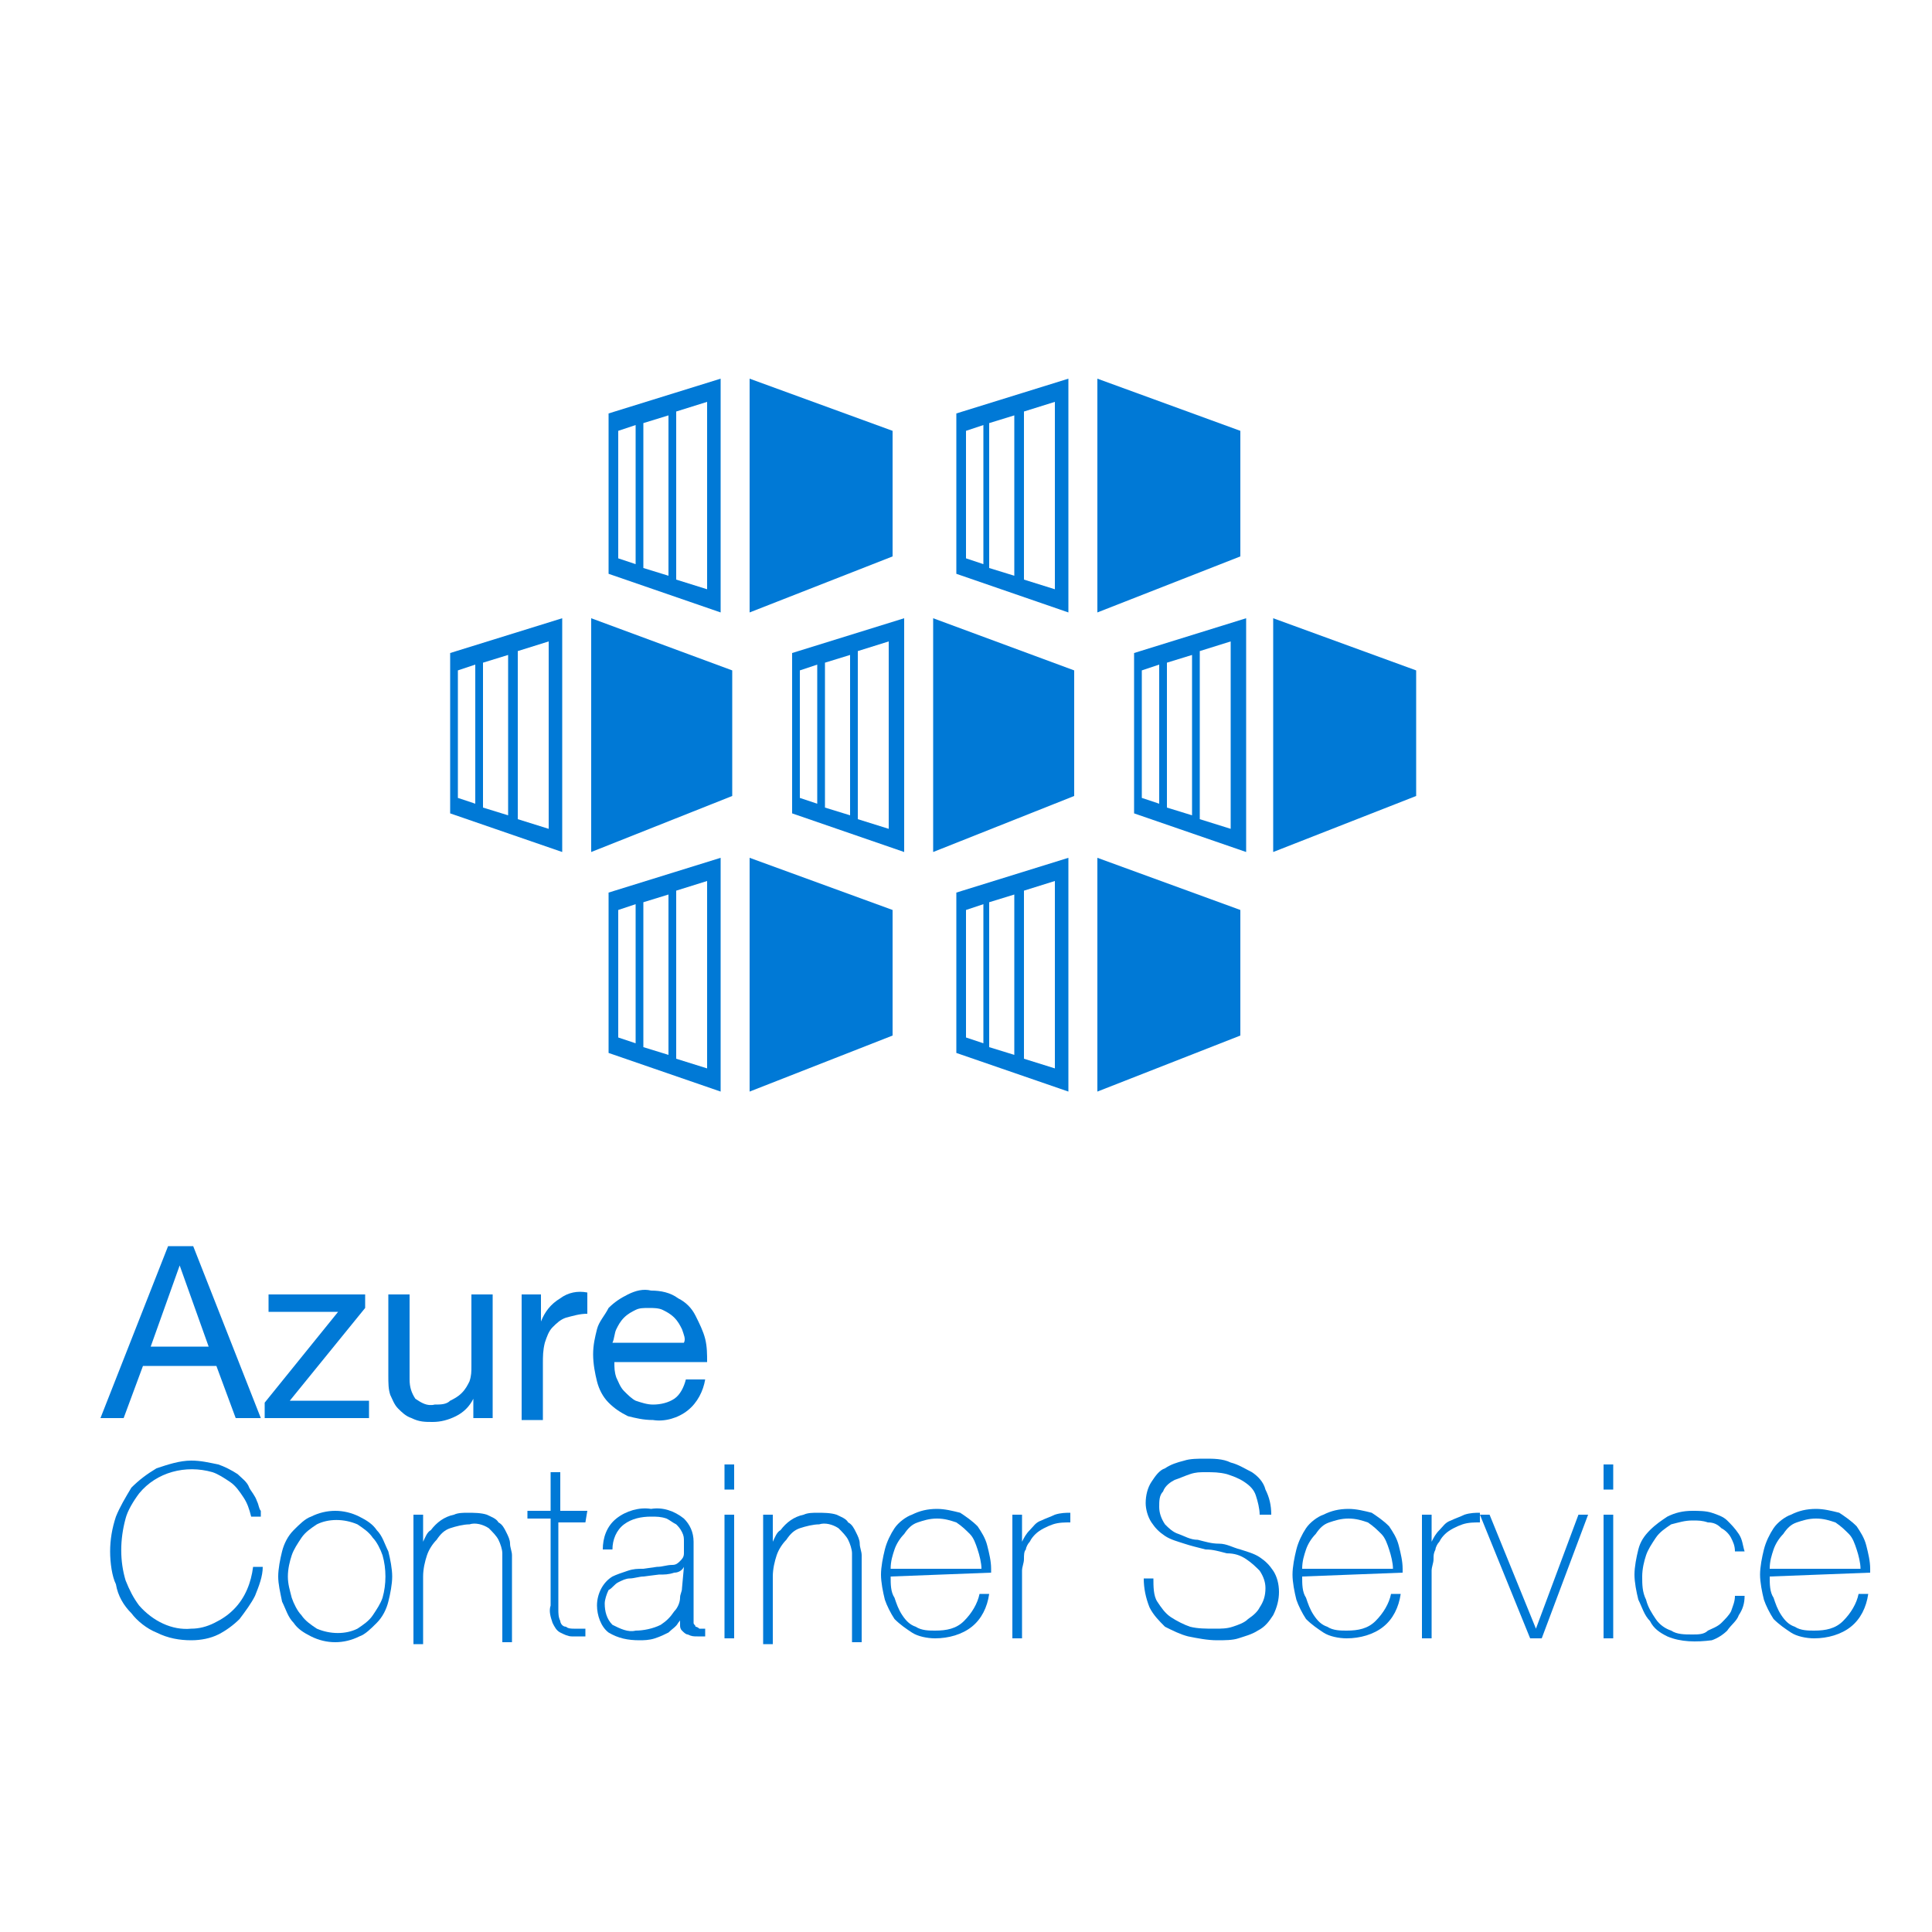 <?xml version="1.0" encoding="utf-8"?>
<!-- Generator: Adobe Illustrator 21.1.0, SVG Export Plug-In . SVG Version: 6.00 Build 0)  -->
<svg version="1.1" id="Layer_1" xmlns="http://www.w3.org/2000/svg" xmlns:xlink="http://www.w3.org/1999/xlink" x="0px" y="0px"
	 viewBox="0 0 100 100" style="enable-background:new 0 0 100 100;" xml:space="preserve">
<style type="text/css">
	.st0{fill:#0D5075;}
	.st1{fill:#0080FF;}
	.st2{fill:#F58536;}
	.st3{fill:#9D5025;}
	.st4{fill:#00AAF2;}
	.st5{fill:#F8982A;}
	.st6{fill:#FFFFFF;}
	.st7{fill:#3497DA;}
	.st8{fill:#D10019;}
	.st9{fill:#1A171B;}
	.st10{fill:#181616;}
	.st11{fill:#326CE5;}
	.st12{fill:#326DE5;}
	.st13{fill:#181F7A;}
	.st14{fill:#D9F6FE;}
	.st15{fill:#F3FCFE;}
	.st16{fill:#7484FE;}
	.st17{fill:#D7E0FF;}
	.st18{fill:#D4DDFF;}
	.st19{fill:#E6ECFE;}
	.st20{fill:#030328;}
	.st21{fill:#99B0FE;}
	.st22{fill:#73ABFF;}
	.st23{fill:#D9E2FE;}
	.st24{fill:#7382FE;}
	.st25{fill:#F3F6FE;}
	.st26{fill:#D4D9FE;}
	.st27{fill:#F7F9FE;}
	.st28{fill:#73ABFE;}
	.st29{fill:#0E0C43;}
	.st30{fill:#0E1749;}
	.st31{fill:#1A214E;}
	.st32{fill:#040404;}
	.st33{fill:#D1E3FE;}
	.st34{fill:#030348;}
	.st35{fill:#9EA6A9;}
	.st36{fill:#050505;}
	.st37{fill:#798082;}
	.st38{fill:#474F52;}
	.st39{fill:#2C3336;}
	.st40{fill:#039AD9;}
	.st41{fill:#C9E7EA;}
	.st42{fill:#293132;}
	.st43{fill:#7D8689;}
	.st44{fill:#4D535C;}
	.st45{fill:#4B515A;}
	.st46{fill:#7A8386;}
	.st47{fill:#040A0B;}
	.st48{fill:#1F2426;}
	.st49{fill:#090D0E;}
	.st50{fill:#FEFEFE;}
	.st51{fill:#616B70;}
	.st52{fill:#35393F;}
	.st53{fill:#4A5059;}
	.st54{fill:#61808B;}
	.st55{fill:#454D50;}
	.st56{fill:#AADCE0;}
	.st57{fill:#667384;}
	.st58{fill:#0D1213;}
	.st59{fill:#9FA5AC;}
	.st60{fill:#91BDC0;}
	.st61{fill:#3E4344;}
	.st62{fill:#474D4F;}
	.st63{fill:#030407;}
	.st64{fill:#495155;}
	.st65{fill:#9BA8B8;}
	.st66{fill:#677485;}
	.st67{fill:#030303;}
	.st68{fill:#F3E7C0;}
	.st69{fill:#C1D4EA;}
	.st70{fill:#CA514B;}
	.st71{fill:#9F4A45;}
	.st72{fill:#838079;}
	.st73{fill:#4F5967;}
	.st74{fill:#626C71;}
	.st75{fill:#BAB09B;}
	.st76{fill:#717377;}
	.st77{fill:#CDD3D7;}
	.st78{fill:#D72F30;}
	.st79{fill:#85827B;}
	.st80{fill:#CED3D9;}
	.st81{fill:#BE524D;}
	.st82{fill:#4C555E;}
	.st83{fill:#687486;}
	.st84{fill:#353C46;}
	.st85{fill:#4E5762;}
	.st86{fill:#9CA9B9;}
	.st87{fill:#808995;}
	.st88{fill:#23272B;}
	.st89{fill:#6B6C6E;}
	.st90{fill:#343B45;}
	.st91{fill:#818B97;}
	.st92{fill:#7E8894;}
	.st93{fill:#DFE3E8;}
	.st94{fill:#4F5863;}
	.st95{fill:#B6B8B9;}
	.st96{fill:#7F8995;}
	.st97{fill:#929EAF;}
	.st98{fill:#3C444E;}
	.st99{fill:#D0D5DE;}
	.st100{fill:#808A96;}
	.st101{fill:#505964;}
	.st102{fill:#D2D7DF;}
	.st103{fill:#828C98;}
	.st104{fill:#0E0F11;}
	.st105{fill:#4E5054;}
	.st106{fill:#D7DBE2;}
	.st107{fill:#6F7175;}
	.st108{fill:#03030E;}
	.st109{fill:#0C0D0F;}
	.st110{fill:#515A64;}
	.st111{fill:#00435A;}
	.st112{fill:#00AEDE;}
	.st113{fill:#004561;}
	.st114{fill:#1F1A17;}
	.st115{fill:#925470;}
	.st116{fill:#7CC639;}
	.st117{fill:#4E4540;}
	.st118{opacity:0.98;}
	.st119{fill:#EC1944;}
	.st120{fill:#E34D59;}
	.st121{fill:#003764;}
	.st122{fill:#40B4E5;}
	.st123{fill:#231F20;}
	.st124{fill:#E11A2C;}
	.st125{fill:#70A9FF;}
	.st126{fill:#CFE1FF;}
	.st127{fill:none;stroke:#000000;stroke-width:0.5;stroke-miterlimit:10;}
	.st128{fill:#00C8FA;}
	.st129{fill:#00A9D2;}
	.st130{opacity:0.5;fill:#0EB7ED;enable-background:new    ;}
	.st131{fill:#8C929D;}
	.st132{fill:#E24329;}
	.st133{fill:#FC6D26;}
	.st134{fill:#FCA326;}
	.st135{fill:#3882FA;}
	.st136{fill:#4052D7;}
	.st137{fill:#387EFA;}
	.st138{fill:#0079D6;}
	.st139{fill:#757575;}
	.st140{fill:#4285F4;}
	.st141{fill:#EA4335;}
	.st142{fill:#FBBC05;}
	.st143{fill:#34A853;}
	.st144{fill:none;}
	.st145{fill:#4489F2;}
	.st146{fill:#407FDD;}
</style>
<g>
	<polygon class="st138" points="48.3,32 48.3,44.1 55.6,41.2 55.6,34.7 	"/>
	<path class="st138" d="M41,33.8v8.3l5.8,2V32L41,33.8z M42.3,41.6l-0.9-0.3v-6.6l0.9-0.3V41.6z M44,42.2l-1.3-0.4v-7.5l1.3-0.4
		V42.2z M46,42.9l-1.6-0.5v-8.7l1.6-0.5V42.9z"/>
	<polygon class="st138" points="30.6,32 30.6,44.1 37.9,41.2 37.9,34.7 	"/>
	<path class="st138" d="M23.3,33.8v8.3l5.8,2V32L23.3,33.8z M24.6,41.6l-0.9-0.3v-6.6l0.9-0.3V41.6z M26.3,42.2L25,41.8l0-7.5
		l1.3-0.4L26.3,42.2z M28.4,42.9l-1.6-0.5v-8.7l1.6-0.5V42.9z"/>
	<polygon class="st138" points="65.9,32 65.9,44.1 73.3,41.2 73.3,34.7 	"/>
	<path class="st138" d="M58.7,33.8v8.3l5.8,2V32L58.7,33.8z M60,41.6l-0.9-0.3v-6.6l0.9-0.3V41.6z M61.7,42.2l-1.3-0.4v-7.5l1.3-0.4
		V42.2z M63.7,42.9l-1.6-0.5v-8.7l1.6-0.5V42.9z"/>
	<polygon class="st138" points="38.8,44.4 38.8,56.5 46.2,53.6 46.2,47.1 	"/>
	<path class="st138" d="M31.5,46.2v8.3l5.8,2V44.4L31.5,46.2z M32.9,54L32,53.7v-6.6l0.9-0.3V54z M34.6,54.6l-1.3-0.4v-7.5l1.3-0.4
		V54.6z M36.6,55.3L35,54.8v-8.7l1.6-0.5V55.3z"/>
	<polygon class="st138" points="56.8,44.4 56.8,56.5 64.2,53.6 64.2,47.1 	"/>
	<path class="st138" d="M49.5,46.2v8.3l5.8,2V44.4L49.5,46.2z M50.9,54L50,53.7v-6.6l0.9-0.3V54z M52.5,54.6l-1.3-0.4v-7.5l1.3-0.4
		V54.6z M54.6,55.3L53,54.8v-8.7l1.6-0.5V55.3z"/>
	<polygon class="st138" points="38.8,19.6 38.8,31.7 46.2,28.8 46.2,22.3 	"/>
	<path class="st138" d="M31.5,21.4v8.3l5.8,2V19.6L31.5,21.4z M32.9,29.2L32,28.9v-6.6l0.9-0.3V29.2z M34.6,29.8l-1.3-0.4v-7.5
		l1.3-0.4V29.8z M36.6,30.5L35,30v-8.7l1.6-0.5V30.5z"/>
	<polygon class="st138" points="56.8,19.6 56.8,31.7 64.2,28.8 64.2,22.3 	"/>
	<path class="st138" d="M49.5,21.4v8.3l5.8,2V19.6L49.5,21.4z M50.9,29.2L50,28.9v-6.6l0.9-0.3V29.2z M52.5,29.8l-1.3-0.4v-7.5
		l1.3-0.4V29.8z M54.6,30.5L53,30v-8.7l1.6-0.5V30.5z"/>
</g>
<g>
	<path class="st138" d="M10,64.5l3.5,8.9h-1.3l-1-2.7H7.4l-1,2.7H5.2l3.5-8.9L10,64.5z M10.8,69.7l-1.5-4.2h0l-1.5,4.2H10.8z"/>
	<path class="st138" d="M17.5,67.9h-3.6V67h5v0.7l-3.9,4.8h4.1v0.9h-5.4v-0.8L17.5,67.9z"/>
	<path class="st138" d="M24.5,73.4v-1h0c-0.2,0.4-0.5,0.7-0.9,0.9c-0.4,0.2-0.8,0.3-1.2,0.3c-0.4,0-0.7,0-1.1-0.2
		c-0.3-0.1-0.5-0.3-0.7-0.5c-0.2-0.2-0.3-0.5-0.4-0.7c-0.1-0.3-0.1-0.6-0.1-1V67h1.1v4.4c0,0.4,0.1,0.7,0.3,1c0.3,0.2,0.6,0.4,1,0.3
		c0.3,0,0.6,0,0.8-0.2c0.2-0.1,0.4-0.2,0.6-0.4c0.2-0.2,0.3-0.4,0.4-0.6c0.1-0.3,0.1-0.5,0.1-0.8V67h1.1v6.4H24.5z"/>
	<path class="st138" d="M28,67v1.4h0c0.2-0.5,0.5-0.9,1-1.2c0.4-0.3,0.9-0.4,1.4-0.3v1.1c-0.4,0-0.7,0.1-1.1,0.2
		c-0.3,0.1-0.5,0.3-0.7,0.5c-0.2,0.2-0.3,0.5-0.4,0.8c-0.1,0.4-0.1,0.7-0.1,1.1v2.9H27V67H28z"/>
	<path class="st138" d="M35.6,73c-0.5,0.4-1.2,0.6-1.8,0.5c-0.5,0-0.9-0.1-1.3-0.2c-0.4-0.2-0.7-0.4-1-0.7c-0.3-0.3-0.5-0.7-0.6-1.1
		c-0.1-0.4-0.2-0.9-0.2-1.4c0-0.5,0.1-0.9,0.2-1.3c0.1-0.4,0.4-0.7,0.6-1.1c0.3-0.3,0.6-0.5,1-0.7c0.4-0.2,0.8-0.3,1.2-0.2
		c0.5,0,1,0.1,1.4,0.4c0.4,0.2,0.7,0.5,0.9,0.9c0.2,0.4,0.4,0.8,0.5,1.2c0.1,0.4,0.1,0.8,0.1,1.2h-4.8c0,0.3,0,0.5,0.1,0.8
		c0.1,0.2,0.2,0.5,0.4,0.7c0.2,0.2,0.4,0.4,0.6,0.5c0.3,0.1,0.6,0.2,0.9,0.2c0.4,0,0.8-0.1,1.1-0.3c0.3-0.2,0.5-0.6,0.6-1h1
		C36.4,72,36.1,72.6,35.6,73z M35.3,68.8c-0.1-0.2-0.2-0.4-0.4-0.6c-0.2-0.2-0.4-0.3-0.6-0.4c-0.2-0.1-0.5-0.1-0.7-0.1
		c-0.3,0-0.5,0-0.7,0.1c-0.2,0.1-0.4,0.2-0.6,0.4c-0.2,0.2-0.3,0.4-0.4,0.6c-0.1,0.2-0.1,0.5-0.2,0.7h3.7
		C35.5,69.3,35.4,69.1,35.3,68.8z"/>
	<path class="st138" d="M5.7,80.3c0-0.6,0.1-1.2,0.3-1.8c0.2-0.5,0.5-1,0.8-1.5c0.4-0.4,0.8-0.7,1.3-1c0.6-0.2,1.2-0.4,1.8-0.4
		c0.5,0,0.9,0.1,1.4,0.2c0.3,0.1,0.7,0.3,1,0.5c0.2,0.2,0.5,0.4,0.6,0.7c0.1,0.2,0.3,0.4,0.4,0.7c0.1,0.2,0.1,0.4,0.2,0.5
		c0,0.2,0,0.2,0,0.3H13c-0.1-0.4-0.2-0.7-0.4-1c-0.2-0.3-0.4-0.6-0.7-0.8c-0.3-0.2-0.6-0.4-0.9-0.5c-1.4-0.4-2.9,0-3.8,1.1
		c-0.3,0.4-0.6,0.9-0.7,1.3c-0.3,1.1-0.3,2.2,0,3.2c0.2,0.5,0.4,0.9,0.7,1.3c0.7,0.8,1.7,1.3,2.7,1.2c0.4,0,0.8-0.1,1.2-0.3
		c0.4-0.2,0.7-0.4,1-0.7c0.6-0.6,0.9-1.4,1-2.2h0.5c0,0.5-0.2,1-0.4,1.5c-0.2,0.4-0.5,0.8-0.8,1.2c-0.3,0.3-0.7,0.6-1.1,0.8
		c-0.4,0.2-0.9,0.3-1.4,0.3c-0.6,0-1.2-0.1-1.8-0.4c-0.5-0.2-1-0.6-1.3-1c-0.4-0.4-0.7-0.9-0.8-1.5C5.8,81.6,5.7,80.9,5.7,80.3z"/>
	<path class="st138" d="M14.4,81.6c0-0.4,0.1-0.9,0.2-1.3c0.1-0.4,0.3-0.8,0.6-1.1c0.3-0.3,0.6-0.6,0.9-0.7c0.8-0.4,1.7-0.4,2.5,0
		c0.4,0.2,0.7,0.4,0.9,0.7c0.3,0.3,0.4,0.7,0.6,1.1c0.1,0.4,0.2,0.9,0.2,1.3c0,0.4-0.1,0.9-0.2,1.3c-0.1,0.4-0.3,0.8-0.6,1.1
		c-0.3,0.3-0.6,0.6-0.9,0.7c-0.8,0.4-1.7,0.4-2.5,0c-0.4-0.2-0.7-0.4-0.9-0.7c-0.3-0.3-0.4-0.7-0.6-1.1C14.5,82.4,14.4,82,14.4,81.6
		z M14.9,81.6c0,0.4,0.1,0.7,0.2,1.1c0.1,0.3,0.3,0.7,0.5,0.9c0.2,0.3,0.5,0.5,0.8,0.7c0.7,0.3,1.5,0.3,2.1,0
		c0.3-0.2,0.6-0.4,0.8-0.7c0.2-0.3,0.4-0.6,0.5-0.9c0.2-0.7,0.2-1.5,0-2.2c-0.1-0.3-0.3-0.7-0.5-0.9c-0.2-0.3-0.5-0.5-0.8-0.7
		c-0.7-0.3-1.5-0.3-2.1,0c-0.3,0.2-0.6,0.4-0.8,0.7c-0.2,0.3-0.4,0.6-0.5,0.9C15,80.8,14.9,81.2,14.9,81.6L14.9,81.6z"/>
	<path class="st138" d="M21.4,78.4h0.5v1.4h0c0.1-0.2,0.2-0.5,0.4-0.6c0.3-0.4,0.7-0.7,1.2-0.8c0.2-0.1,0.5-0.1,0.7-0.1
		c0.3,0,0.7,0,1,0.1c0.2,0.1,0.5,0.2,0.6,0.4c0.2,0.1,0.3,0.3,0.4,0.5c0.1,0.2,0.2,0.4,0.2,0.6c0,0.2,0.1,0.4,0.1,0.6
		c0,0.2,0,0.3,0,0.5v4H26v-4c0-0.2,0-0.4,0-0.6c0-0.2-0.1-0.5-0.2-0.7c-0.1-0.2-0.3-0.4-0.5-0.6c-0.3-0.2-0.7-0.3-1-0.2
		c-0.3,0-0.7,0.1-1,0.2c-0.3,0.1-0.5,0.3-0.7,0.6c-0.2,0.2-0.4,0.5-0.5,0.8c-0.1,0.3-0.2,0.7-0.2,1.1v3.5h-0.5L21.4,78.4z"/>
	<path class="st138" d="M30.3,78.8h-1.4v4.5c0,0.2,0,0.4,0.1,0.6c0,0.1,0.1,0.3,0.3,0.3c0.1,0.1,0.3,0.1,0.4,0.1c0.2,0,0.4,0,0.6,0
		v0.4c-0.2,0-0.5,0-0.7,0c-0.2,0-0.4-0.1-0.6-0.2c-0.2-0.1-0.3-0.3-0.4-0.5c-0.1-0.3-0.2-0.6-0.1-0.9v-4.5h-1.2v-0.4h1.2v-2h0.5v2
		h1.4L30.3,78.8z"/>
	<path class="st138" d="M35.4,83.5L35.4,83.5c-0.1,0.2-0.2,0.4-0.3,0.5c-0.1,0.2-0.3,0.3-0.5,0.5c-0.2,0.1-0.4,0.2-0.7,0.3
		c-0.3,0.1-0.6,0.1-0.8,0.1c-0.6,0-1.1-0.1-1.6-0.4c-0.4-0.3-0.6-0.9-0.6-1.4c0-0.6,0.3-1.2,0.8-1.5c0.2-0.1,0.5-0.2,0.8-0.3
		c0.3-0.1,0.5-0.1,0.8-0.1l0.7-0.1c0.3,0,0.5-0.1,0.8-0.1c0.2,0,0.3-0.1,0.4-0.2c0.1-0.1,0.2-0.2,0.2-0.4c0-0.2,0-0.4,0-0.6
		c0-0.2,0-0.3-0.1-0.5c-0.1-0.2-0.2-0.3-0.3-0.4c-0.2-0.1-0.3-0.2-0.5-0.3c-0.3-0.1-0.5-0.1-0.8-0.1c-0.5,0-1,0.1-1.4,0.4
		c-0.4,0.3-0.6,0.8-0.6,1.3h-0.5c0-0.6,0.2-1.2,0.7-1.6c0.5-0.4,1.2-0.6,1.8-0.5c0.6-0.1,1.2,0.1,1.7,0.5c0.3,0.3,0.5,0.7,0.5,1.2
		v3.7c0,0.1,0,0.2,0,0.3c0,0.1,0,0.2,0,0.2c0,0.1,0.1,0.1,0.1,0.2c0.1,0,0.2,0.1,0.2,0.1c0.1,0,0.2,0,0.3,0v0.4c-0.1,0-0.3,0-0.4,0
		c-0.2,0-0.3,0-0.5-0.1c-0.1,0-0.2-0.1-0.3-0.2c-0.1-0.1-0.1-0.2-0.1-0.3c0-0.1,0-0.2,0-0.4L35.4,83.5z M35.4,81.1
		c-0.1,0.2-0.3,0.3-0.5,0.3c-0.3,0.1-0.5,0.1-0.8,0.1l-0.8,0.1c-0.2,0-0.5,0.1-0.7,0.1c-0.2,0-0.4,0.1-0.6,0.2
		c-0.2,0.1-0.3,0.3-0.5,0.4c-0.1,0.2-0.2,0.5-0.2,0.7c0,0.4,0.1,0.8,0.4,1.1c0.4,0.2,0.8,0.4,1.2,0.3c0.4,0,0.9-0.1,1.3-0.3
		c0.3-0.2,0.5-0.4,0.7-0.7c0.2-0.2,0.3-0.5,0.3-0.7c0-0.2,0.1-0.3,0.1-0.5L35.4,81.1z"/>
	<path class="st138" d="M37.5,77.1v-1.3H38v1.3H37.5z M37.5,84.8v-6.4H38v6.4H37.5z"/>
	<path class="st138" d="M39.5,78.4H40v1.4h0c0.1-0.2,0.2-0.5,0.4-0.6c0.3-0.4,0.7-0.7,1.2-0.8c0.2-0.1,0.5-0.1,0.7-0.1
		c0.3,0,0.7,0,1,0.1c0.2,0.1,0.5,0.2,0.6,0.4c0.2,0.1,0.3,0.3,0.4,0.5c0.1,0.2,0.2,0.4,0.2,0.6c0,0.2,0.1,0.4,0.1,0.6
		c0,0.2,0,0.3,0,0.5v4h-0.5v-4c0-0.2,0-0.4,0-0.6c0-0.2-0.1-0.5-0.2-0.7c-0.1-0.2-0.3-0.4-0.5-0.6c-0.3-0.2-0.7-0.3-1-0.2
		c-0.3,0-0.7,0.1-1,0.2c-0.3,0.1-0.5,0.3-0.7,0.6c-0.2,0.2-0.4,0.5-0.5,0.8c-0.1,0.3-0.2,0.7-0.2,1.1v3.5h-0.5L39.5,78.4z"/>
	<path class="st138" d="M46.1,81.6L46.1,81.6c0,0.4,0,0.8,0.2,1.1c0.1,0.3,0.2,0.6,0.4,0.9c0.2,0.3,0.4,0.5,0.7,0.6
		c0.3,0.2,0.7,0.2,1,0.2c0.6,0,1.1-0.1,1.5-0.5c0.4-0.4,0.7-0.9,0.8-1.4h0.5c-0.1,0.7-0.4,1.3-0.9,1.7c-0.5,0.4-1.2,0.6-1.9,0.6
		c-0.4,0-0.9-0.1-1.2-0.3c-0.3-0.2-0.6-0.4-0.9-0.7c-0.2-0.3-0.4-0.7-0.5-1c-0.1-0.4-0.2-0.9-0.2-1.3c0-0.4,0.1-0.9,0.2-1.3
		c0.1-0.4,0.3-0.8,0.5-1.1c0.2-0.3,0.6-0.6,0.9-0.7c0.4-0.2,0.8-0.3,1.3-0.3c0.4,0,0.8,0.1,1.2,0.2c0.3,0.2,0.6,0.4,0.9,0.7
		c0.2,0.3,0.4,0.6,0.5,1c0.1,0.4,0.2,0.8,0.2,1.2c0,0,0,0.1,0,0.1s0,0.1,0,0.1L46.1,81.6z M50.8,81.2c0-0.3-0.1-0.7-0.2-1
		c-0.1-0.3-0.2-0.6-0.4-0.8c-0.2-0.2-0.4-0.4-0.7-0.6c-0.3-0.1-0.6-0.2-1-0.2c-0.4,0-0.7,0.1-1,0.2c-0.3,0.1-0.5,0.3-0.7,0.6
		c-0.2,0.2-0.4,0.5-0.5,0.8c-0.1,0.3-0.2,0.6-0.2,1L50.8,81.2z"/>
	<path class="st138" d="M52.9,79.8L52.9,79.8c0.1-0.2,0.2-0.4,0.4-0.6c0.2-0.2,0.3-0.4,0.6-0.5c0.2-0.1,0.5-0.2,0.7-0.3
		c0.3-0.1,0.6-0.1,0.8-0.1v0.5c-0.3,0-0.6,0-0.9,0.1c-0.3,0.1-0.7,0.3-0.9,0.5c-0.1,0.1-0.2,0.2-0.3,0.4c-0.1,0.1-0.2,0.3-0.2,0.4
		C53,80.3,53,80.5,53,80.7c0,0.2-0.1,0.4-0.1,0.6v3.5h-0.5v-6.4h0.5L52.9,79.8z"/>
	<path class="st138" d="M65.2,78.4c0-0.3-0.1-0.7-0.2-1c-0.1-0.3-0.3-0.5-0.6-0.7c-0.3-0.2-0.6-0.3-0.9-0.4
		c-0.4-0.1-0.7-0.1-1.1-0.1c-0.3,0-0.5,0-0.8,0.1c-0.3,0.1-0.5,0.2-0.8,0.3c-0.2,0.1-0.5,0.3-0.6,0.6C60,77.4,60,77.7,60,78
		c0,0.3,0.1,0.6,0.3,0.9c0.2,0.2,0.4,0.4,0.7,0.5c0.3,0.1,0.6,0.3,1,0.3c0.4,0.1,0.7,0.2,1.1,0.2s0.7,0.2,1.1,0.3
		c0.3,0.1,0.7,0.2,1,0.4c0.3,0.2,0.5,0.4,0.7,0.7c0.2,0.3,0.3,0.7,0.3,1.1c0,0.4-0.1,0.8-0.3,1.2c-0.2,0.3-0.4,0.6-0.8,0.8
		c-0.3,0.2-0.7,0.3-1,0.4c-0.3,0.1-0.7,0.1-1.1,0.1c-0.5,0-1-0.1-1.5-0.2c-0.4-0.1-0.8-0.3-1.2-0.5c-0.3-0.3-0.6-0.6-0.8-1
		c-0.2-0.5-0.3-1-0.3-1.5h0.5c0,0.4,0,0.9,0.2,1.2c0.2,0.3,0.4,0.6,0.7,0.8c0.3,0.2,0.7,0.4,1,0.5c0.4,0.1,0.8,0.1,1.3,0.1
		c0.3,0,0.6,0,0.9-0.1c0.3-0.1,0.6-0.2,0.8-0.4c0.3-0.2,0.5-0.4,0.6-0.6c0.2-0.3,0.3-0.6,0.3-1c0-0.3-0.1-0.6-0.3-0.9
		c-0.2-0.2-0.4-0.4-0.7-0.6c-0.3-0.2-0.6-0.3-1-0.3c-0.4-0.1-0.7-0.2-1.1-0.2c-0.4-0.1-0.8-0.2-1.1-0.3c-0.3-0.1-0.7-0.2-1-0.4
		c-0.3-0.2-0.5-0.4-0.7-0.7c-0.2-0.3-0.3-0.7-0.3-1c0-0.4,0.1-0.8,0.3-1.1c0.2-0.3,0.4-0.6,0.7-0.7c0.3-0.2,0.6-0.3,1-0.4
		c0.3-0.1,0.7-0.1,1.1-0.1c0.4,0,0.9,0,1.3,0.2c0.4,0.1,0.7,0.3,1.1,0.5c0.3,0.2,0.6,0.5,0.7,0.9c0.2,0.4,0.3,0.8,0.3,1.3L65.2,78.4
		z"/>
	<path class="st138" d="M67.4,81.6L67.4,81.6c0,0.4,0,0.8,0.2,1.1c0.1,0.3,0.2,0.6,0.4,0.9c0.2,0.3,0.4,0.5,0.7,0.6
		c0.3,0.2,0.7,0.2,1,0.2c0.6,0,1.1-0.1,1.5-0.5c0.4-0.4,0.7-0.9,0.8-1.4h0.5c-0.1,0.7-0.4,1.3-0.9,1.7c-0.5,0.4-1.2,0.6-1.9,0.6
		c-0.4,0-0.9-0.1-1.2-0.3c-0.3-0.2-0.6-0.4-0.9-0.7c-0.2-0.3-0.4-0.7-0.5-1c-0.1-0.4-0.2-0.9-0.2-1.3c0-0.4,0.1-0.9,0.2-1.3
		c0.1-0.4,0.3-0.8,0.5-1.1c0.2-0.3,0.6-0.6,0.9-0.7c0.4-0.2,0.8-0.3,1.3-0.3c0.4,0,0.8,0.1,1.2,0.2c0.3,0.2,0.6,0.4,0.9,0.7
		c0.2,0.3,0.4,0.6,0.5,1c0.1,0.4,0.2,0.8,0.2,1.2c0,0,0,0.1,0,0.1c0,0.1,0,0.1,0,0.1L67.4,81.6z M72.1,81.2c0-0.3-0.1-0.7-0.2-1
		c-0.1-0.3-0.2-0.6-0.4-0.8c-0.2-0.2-0.4-0.4-0.7-0.6c-0.3-0.1-0.6-0.2-1-0.2c-0.4,0-0.7,0.1-1,0.2c-0.3,0.1-0.5,0.3-0.7,0.6
		c-0.2,0.2-0.4,0.5-0.5,0.8c-0.1,0.3-0.2,0.6-0.2,1L72.1,81.2z"/>
	<path class="st138" d="M74.1,79.8L74.1,79.8c0.1-0.2,0.2-0.4,0.4-0.6c0.2-0.2,0.3-0.4,0.6-0.5c0.2-0.1,0.5-0.2,0.7-0.3
		c0.3-0.1,0.6-0.1,0.8-0.1v0.5c-0.3,0-0.6,0-0.9,0.1c-0.3,0.1-0.7,0.3-0.9,0.5c-0.1,0.1-0.2,0.2-0.3,0.4c-0.1,0.1-0.2,0.3-0.2,0.4
		c-0.1,0.2-0.1,0.3-0.1,0.5c0,0.2-0.1,0.4-0.1,0.6v3.5h-0.5v-6.4h0.5V79.8z"/>
	<path class="st138" d="M79.8,84.8h-0.6l-2.6-6.4h0.5l2.4,5.9l0,0l2.2-5.9h0.5L79.8,84.8z"/>
	<path class="st138" d="M83,77.1v-1.3h0.5v1.3H83z M83,84.8v-6.4h0.5v6.4H83z"/>
	<path class="st138" d="M89.8,80.3c0-0.3-0.1-0.5-0.2-0.7c-0.1-0.2-0.3-0.4-0.5-0.5c-0.2-0.2-0.4-0.3-0.7-0.3
		c-0.3-0.1-0.5-0.1-0.8-0.1c-0.4,0-0.7,0.1-1.1,0.2c-0.3,0.2-0.6,0.4-0.8,0.7c-0.2,0.3-0.4,0.6-0.5,0.9c-0.1,0.3-0.2,0.7-0.2,1.1
		c0,0.4,0,0.8,0.2,1.2c0.1,0.4,0.3,0.7,0.5,1c0.2,0.3,0.5,0.5,0.8,0.6c0.3,0.2,0.7,0.2,1.1,0.2c0.3,0,0.6,0,0.8-0.2
		c0.2-0.1,0.5-0.2,0.7-0.4c0.2-0.2,0.4-0.4,0.5-0.6c0.1-0.3,0.2-0.5,0.2-0.8h0.5c0,0.4-0.1,0.7-0.3,1c-0.1,0.3-0.4,0.5-0.6,0.8
		c-0.2,0.2-0.5,0.4-0.8,0.5C87.8,85,87,85,86.3,84.7c-0.4-0.2-0.7-0.4-0.9-0.8c-0.3-0.3-0.4-0.7-0.6-1.1c-0.1-0.4-0.2-0.9-0.2-1.3
		c0-0.4,0.1-0.9,0.2-1.3c0.1-0.4,0.3-0.7,0.6-1c0.3-0.3,0.6-0.5,0.9-0.7c0.4-0.2,0.8-0.3,1.3-0.3c0.3,0,0.7,0,1,0.1
		c0.3,0.1,0.6,0.2,0.8,0.4c0.2,0.2,0.4,0.4,0.6,0.7c0.2,0.3,0.2,0.6,0.3,0.9L89.8,80.3z"/>
	<path class="st138" d="M91.6,81.6L91.6,81.6c0,0.4,0,0.8,0.2,1.1c0.1,0.3,0.2,0.6,0.4,0.9c0.2,0.3,0.4,0.5,0.7,0.6
		c0.3,0.2,0.7,0.2,1,0.2c0.6,0,1.1-0.1,1.5-0.5c0.4-0.4,0.7-0.9,0.8-1.4h0.5c-0.1,0.7-0.4,1.3-0.9,1.7c-0.5,0.4-1.2,0.6-1.9,0.6
		c-0.4,0-0.9-0.1-1.2-0.3c-0.3-0.2-0.6-0.4-0.9-0.7c-0.2-0.3-0.4-0.7-0.5-1c-0.1-0.4-0.2-0.9-0.2-1.3c0-0.4,0.1-0.9,0.2-1.3
		c0.1-0.4,0.3-0.8,0.5-1.1c0.2-0.3,0.6-0.6,0.9-0.7c0.4-0.2,0.8-0.3,1.3-0.3c0.4,0,0.8,0.1,1.2,0.2c0.3,0.2,0.6,0.4,0.9,0.7
		c0.2,0.3,0.4,0.6,0.5,1c0.1,0.4,0.2,0.8,0.2,1.2c0,0,0,0.1,0,0.1c0,0.1,0,0.1,0,0.1L91.6,81.6z M96.3,81.2c0-0.3-0.1-0.7-0.2-1
		c-0.1-0.3-0.2-0.6-0.4-0.8c-0.2-0.2-0.4-0.4-0.7-0.6c-0.3-0.1-0.6-0.2-1-0.2c-0.4,0-0.7,0.1-1,0.2c-0.3,0.1-0.5,0.3-0.7,0.6
		c-0.2,0.2-0.4,0.5-0.5,0.8c-0.1,0.3-0.2,0.6-0.2,1L96.3,81.2z"/>
</g>
</svg>
